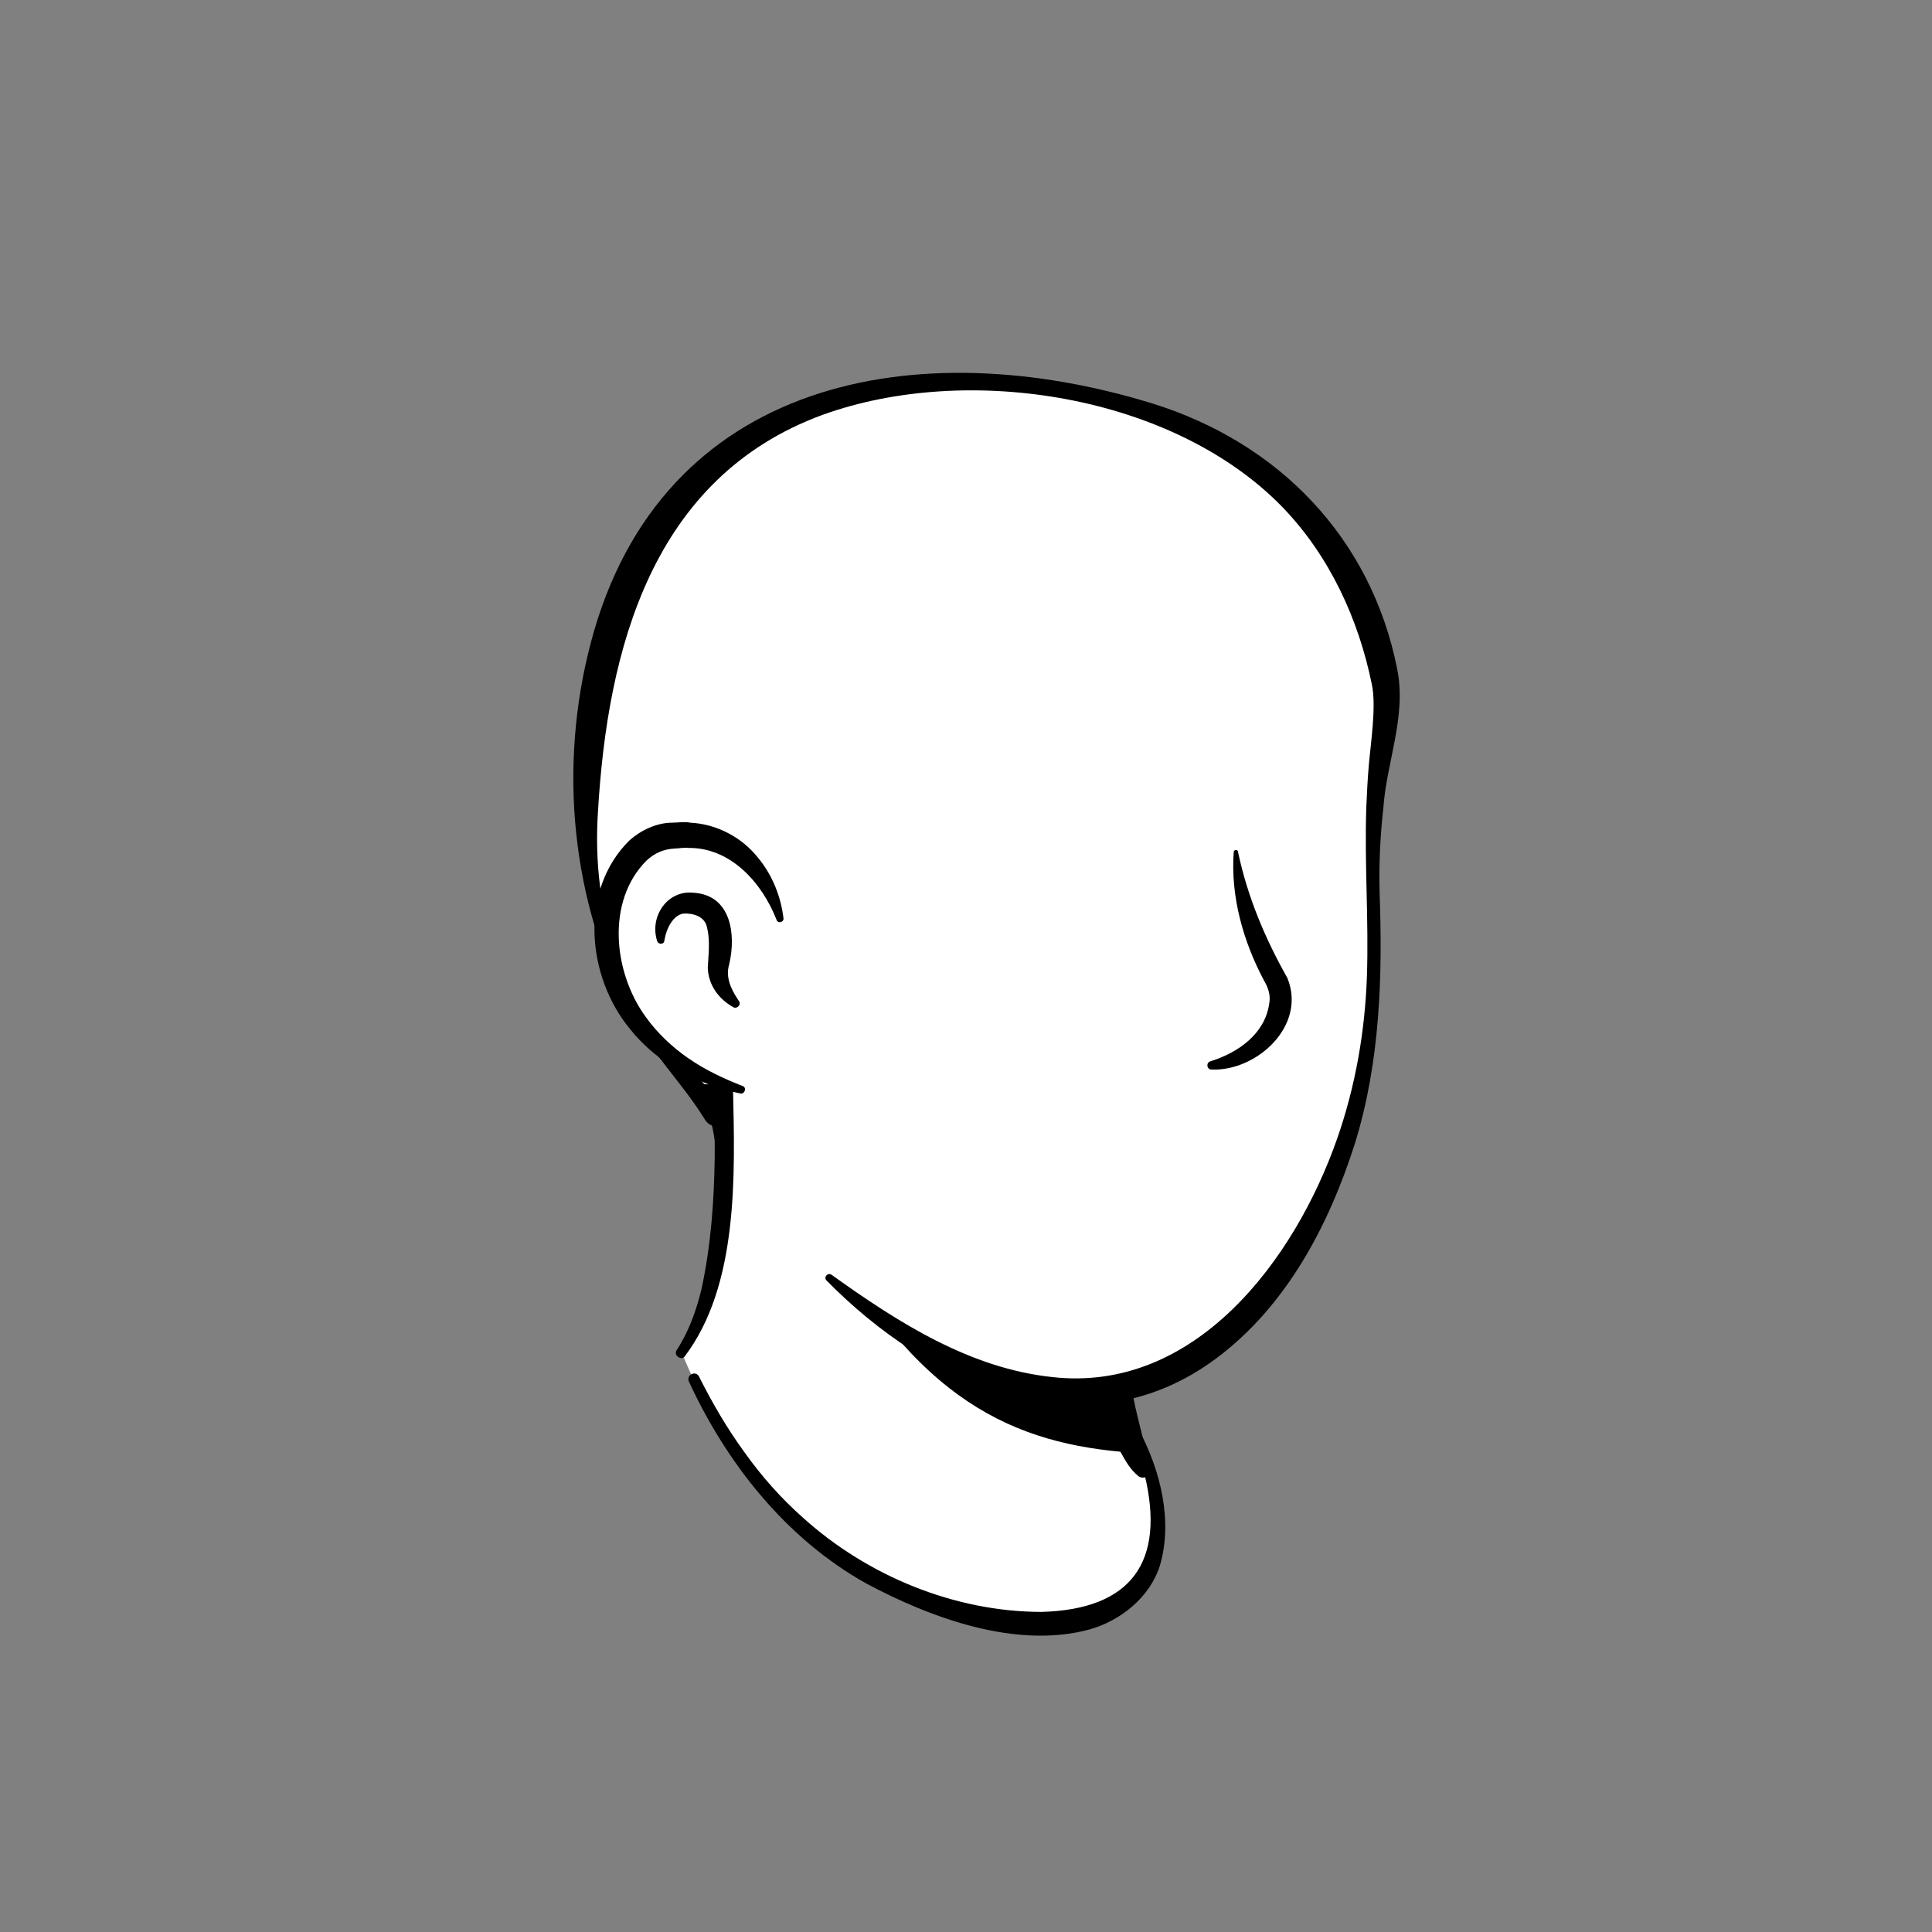 <svg width="1200" height="1200" viewBox="0 0 1200 1200" fill="none" xmlns="http://www.w3.org/2000/svg">
<rect x="0" y="0" width="1200" height="1200" fill="#808080" stroke="none"/>
<path d="M717.648 963.137C709.413 1003.53 656.079 1027.84 566.275 991.373C472.942 953.726 432.55 863.922 422.354 837.255C477.648 733.726 439.217 661.961 439.217 661.961C566.667 650.981 678.04 800 678.04 800L695.295 873.726C696.864 880 700.001 885.49 704.707 889.412C712.942 903.922 722.746 937.255 717.648 963.137Z" fill="white"/>
<path d="M420.395 838.432C427.846 827.059 432.552 813.726 435.689 800.784C441.571 773.726 443.532 746.275 443.924 718.824V708.628C442.748 698.432 439.218 687.843 435.297 678.432C430.199 665.883 448.63 658.039 454.512 670.588C455.297 672.157 455.297 674.902 455.297 676.471C456.473 729.804 458.826 798.432 425.101 842.745C422.748 845.098 418.042 841.569 420.395 838.432Z" fill="black"/>
<path d="M682.354 799.216C688.237 802.746 690.197 807.452 690.982 812.157C693.335 821.569 692.55 831.765 694.903 841.569C696.864 850.981 702.746 860.001 704.315 869.804C706.276 880.001 712.158 901.569 714.511 912.157C715.295 914.51 713.727 917.255 710.982 917.648C709.413 918.04 708.237 917.648 707.06 916.863C701.962 912.55 699.609 908.236 696.472 902.746C691.374 893.334 687.845 884.706 684.707 874.118C681.962 864.706 683.139 854.51 680.786 844.706C678.825 835.295 673.335 826.275 671.374 816.471C670.197 811.765 669.805 806.667 673.335 800.785C675.688 798.432 679.609 797.648 682.354 799.216Z" fill="black"/>
<path d="M710.591 902.745C635.689 898.824 574.512 875.294 514.905 769.02C565.101 813.334 624.316 830.196 686.669 838.039L694.905 874.118C696.473 880.392 705.885 898.824 710.591 902.745Z" fill="black"/>
<path d="M707.455 888.236C720.788 913.334 728.632 944.706 720.396 972.549C714.122 992.157 696.083 1006.67 676.475 1012.16C630.985 1024.31 578.436 1005.1 538.043 983.53C488.239 955.687 451.377 909.02 427.847 858.04C426.279 854.118 431.769 850.981 434.122 854.902C442.357 871.373 451.769 887.451 462.357 901.961C472.945 916.863 485.102 930.588 498.828 942.745C538.828 978.824 592.945 1001.18 647.063 1001.18C702.749 999.608 723.926 970.196 710.985 916.079C709.024 907.451 705.886 898.432 701.573 890.981C699.22 887.843 705.102 884.314 707.455 888.236Z" fill="black"/>
<path d="M859.215 417.255C866.274 450.197 852.548 465.099 852.548 553.334C852.548 597.648 848.235 648.236 839.607 696.863C830.587 747.059 805.489 794.51 763.529 829.805C699.999 882.746 633.333 885.099 554.509 823.53C543.529 814.903 505.097 785.883 495.293 776.079C473.333 754.51 471.372 698.824 457.254 677.255C447.45 662.353 441.568 686.275 419.215 661.569C388.235 627.844 350.98 560.001 369.411 440.001C399.215 245.491 553.333 222.746 667.45 244.314C781.568 265.491 840.391 330.589 859.215 417.255Z" fill="white"/>
<path d="M438.04 695.686C424.314 673.334 405.099 654.51 392.55 631.373C354.511 561.177 346.667 475.687 367.06 398.824C410.589 234.118 570.589 205.883 715.687 250.589C794.118 274.902 851.765 334.118 867.844 415.687C873.726 445.098 861.177 473.334 859.216 501.961C857.256 519.216 856.471 536.471 856.864 553.726C858.824 606.275 857.256 659.608 841.569 710.196C825.491 760.785 799.216 810.981 755.687 843.53C673.726 904.706 576.863 860 513.334 795.294C511.373 793.334 514.118 790.196 516.471 791.765C558.04 821.569 602.354 849.804 653.334 855.294C742.354 865.49 804.315 782.353 830.589 707.059C841.962 674.51 847.844 640.392 849.02 606.275C850.197 571.373 847.452 536.471 848.628 501.569C849.02 492.941 849.413 483.922 850.197 475.294C851.373 461.569 854.903 438.824 852.158 425.49C843.922 384.706 825.883 345.49 796.864 315.294C729.02 245.098 601.177 225.098 510.981 257.647C405.099 296.471 377.256 402.745 371.373 504.706C367.452 565.883 385.491 625.49 431.765 667.451L450.197 686.667C457.648 694.51 444.314 705.098 438.04 695.686Z" fill="black"/>
<path d="M484.315 570.981C484.315 570.981 472.158 512.157 414.903 519.216C365.491 525.49 348.236 643.922 460.393 676.863" fill="white"/>
<path d="M455.297 625.491C446.277 620.393 440.002 611.765 439.61 601.177C440.002 593.334 441.179 584.314 439.218 576.471C438.042 569.02 430.198 567.06 424.316 567.452C418.042 568.628 414.12 576.471 412.944 582.746C412.944 583.138 412.551 584.314 412.551 584.707C412.159 586.667 409.022 586.667 408.238 584.707C403.14 569.413 414.512 552.55 430.983 554.511C454.12 556.079 457.257 580.393 452.944 598.824C450.591 606.667 453.728 613.726 458.042 620.393L458.826 621.569C460.787 623.922 457.649 627.06 455.297 625.491Z" fill="black"/>
<path d="M769.022 529.412C774.904 557.255 785.885 583.137 799.61 607.451C811.767 637.255 780.394 665.49 752.551 664.314C749.414 664.314 749.022 660 751.767 659.216C769.414 653.726 785.492 641.961 788.237 623.922C789.414 618.431 787.845 613.725 785.1 609.02C772.159 584.706 764.316 556.863 766.277 529.412C766.277 527.451 769.022 527.451 769.022 529.412Z" fill="black"/>
<path d="M482.354 571.373C473.334 548.236 453.726 526.275 427.452 526.667C425.099 526.275 421.177 527.059 418.824 527.059C412.158 527.451 406.667 529.804 401.569 534.51C376.471 559.608 380.785 603.922 401.177 631.765C408.236 641.569 417.256 650.196 427.452 657.255C437.648 664.314 449.02 669.804 461.177 674.51C463.922 675.294 462.746 679.608 460.001 679.216C433.726 673.726 408.628 660.785 391.373 639.216C364.707 607.059 359.216 553.334 390.981 521.961C398.04 515.687 407.844 510.981 417.648 510.981C420.785 510.981 425.491 510.196 428.628 510.981C445.099 511.765 460.785 520 470.981 532.941C480.001 543.922 485.099 557.255 486.667 570.589C486.667 572.941 483.138 573.726 482.354 571.373Z" fill="black"/>
</svg>
